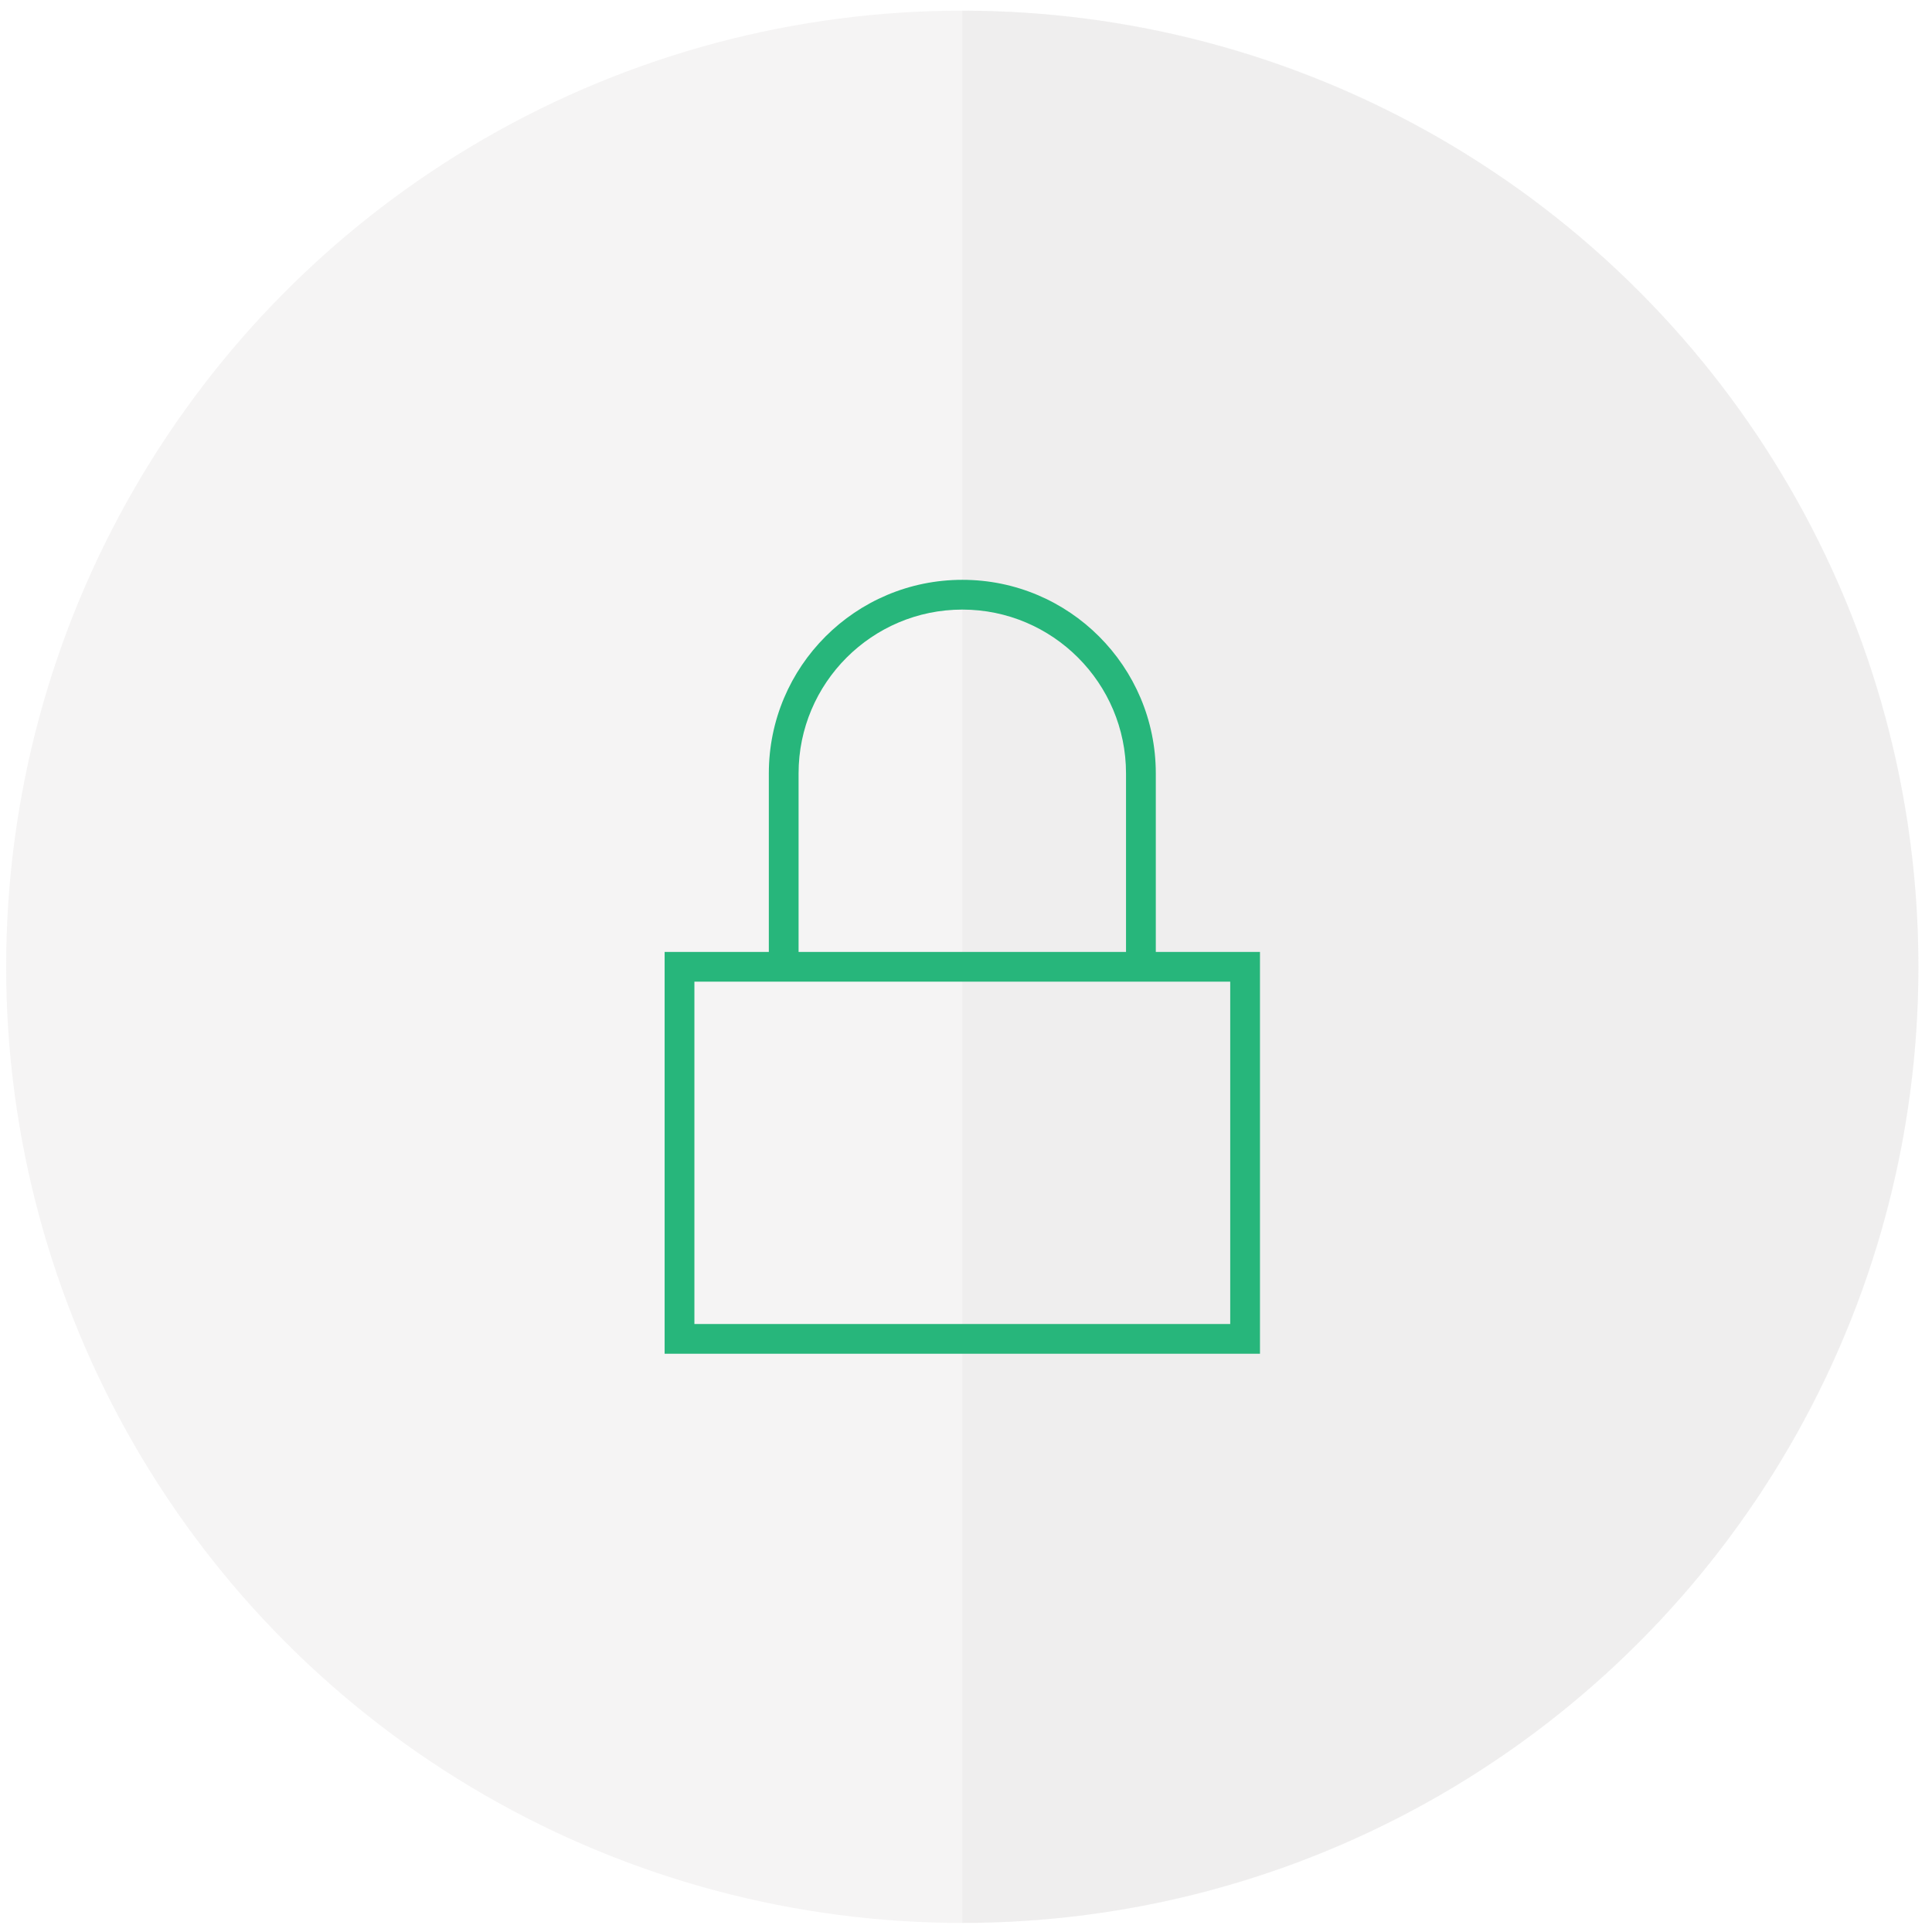 <svg xmlns="http://www.w3.org/2000/svg" width="314" height="314"><circle opacity=".2" fill="#CDCCCC" enable-background="new" cx="156.397" cy="157.129" r="155.397"/><path opacity=".1" fill="#B8B8B8" enable-background="new" d="M156.397 1.731c85.824 0 155.396 69.57 155.396 155.396 0 85.828-69.572 155.398-155.396 155.398"/><path fill="#27B67B" d="M187.847 154.712v-29.023c0-17.371-14.08-31.453-31.443-31.453-17.371 0-31.449 14.082-31.449 31.453v29.023h-16.936v65.309h96.76v-65.309h-16.932zm-58.057-29.024c0-14.676 11.941-26.615 26.613-26.615 14.67 0 26.604 11.939 26.604 26.615v29.023h-53.217v-29.023zm70.152 89.497h-87.084v-55.637h87.084v55.637z"/></svg>